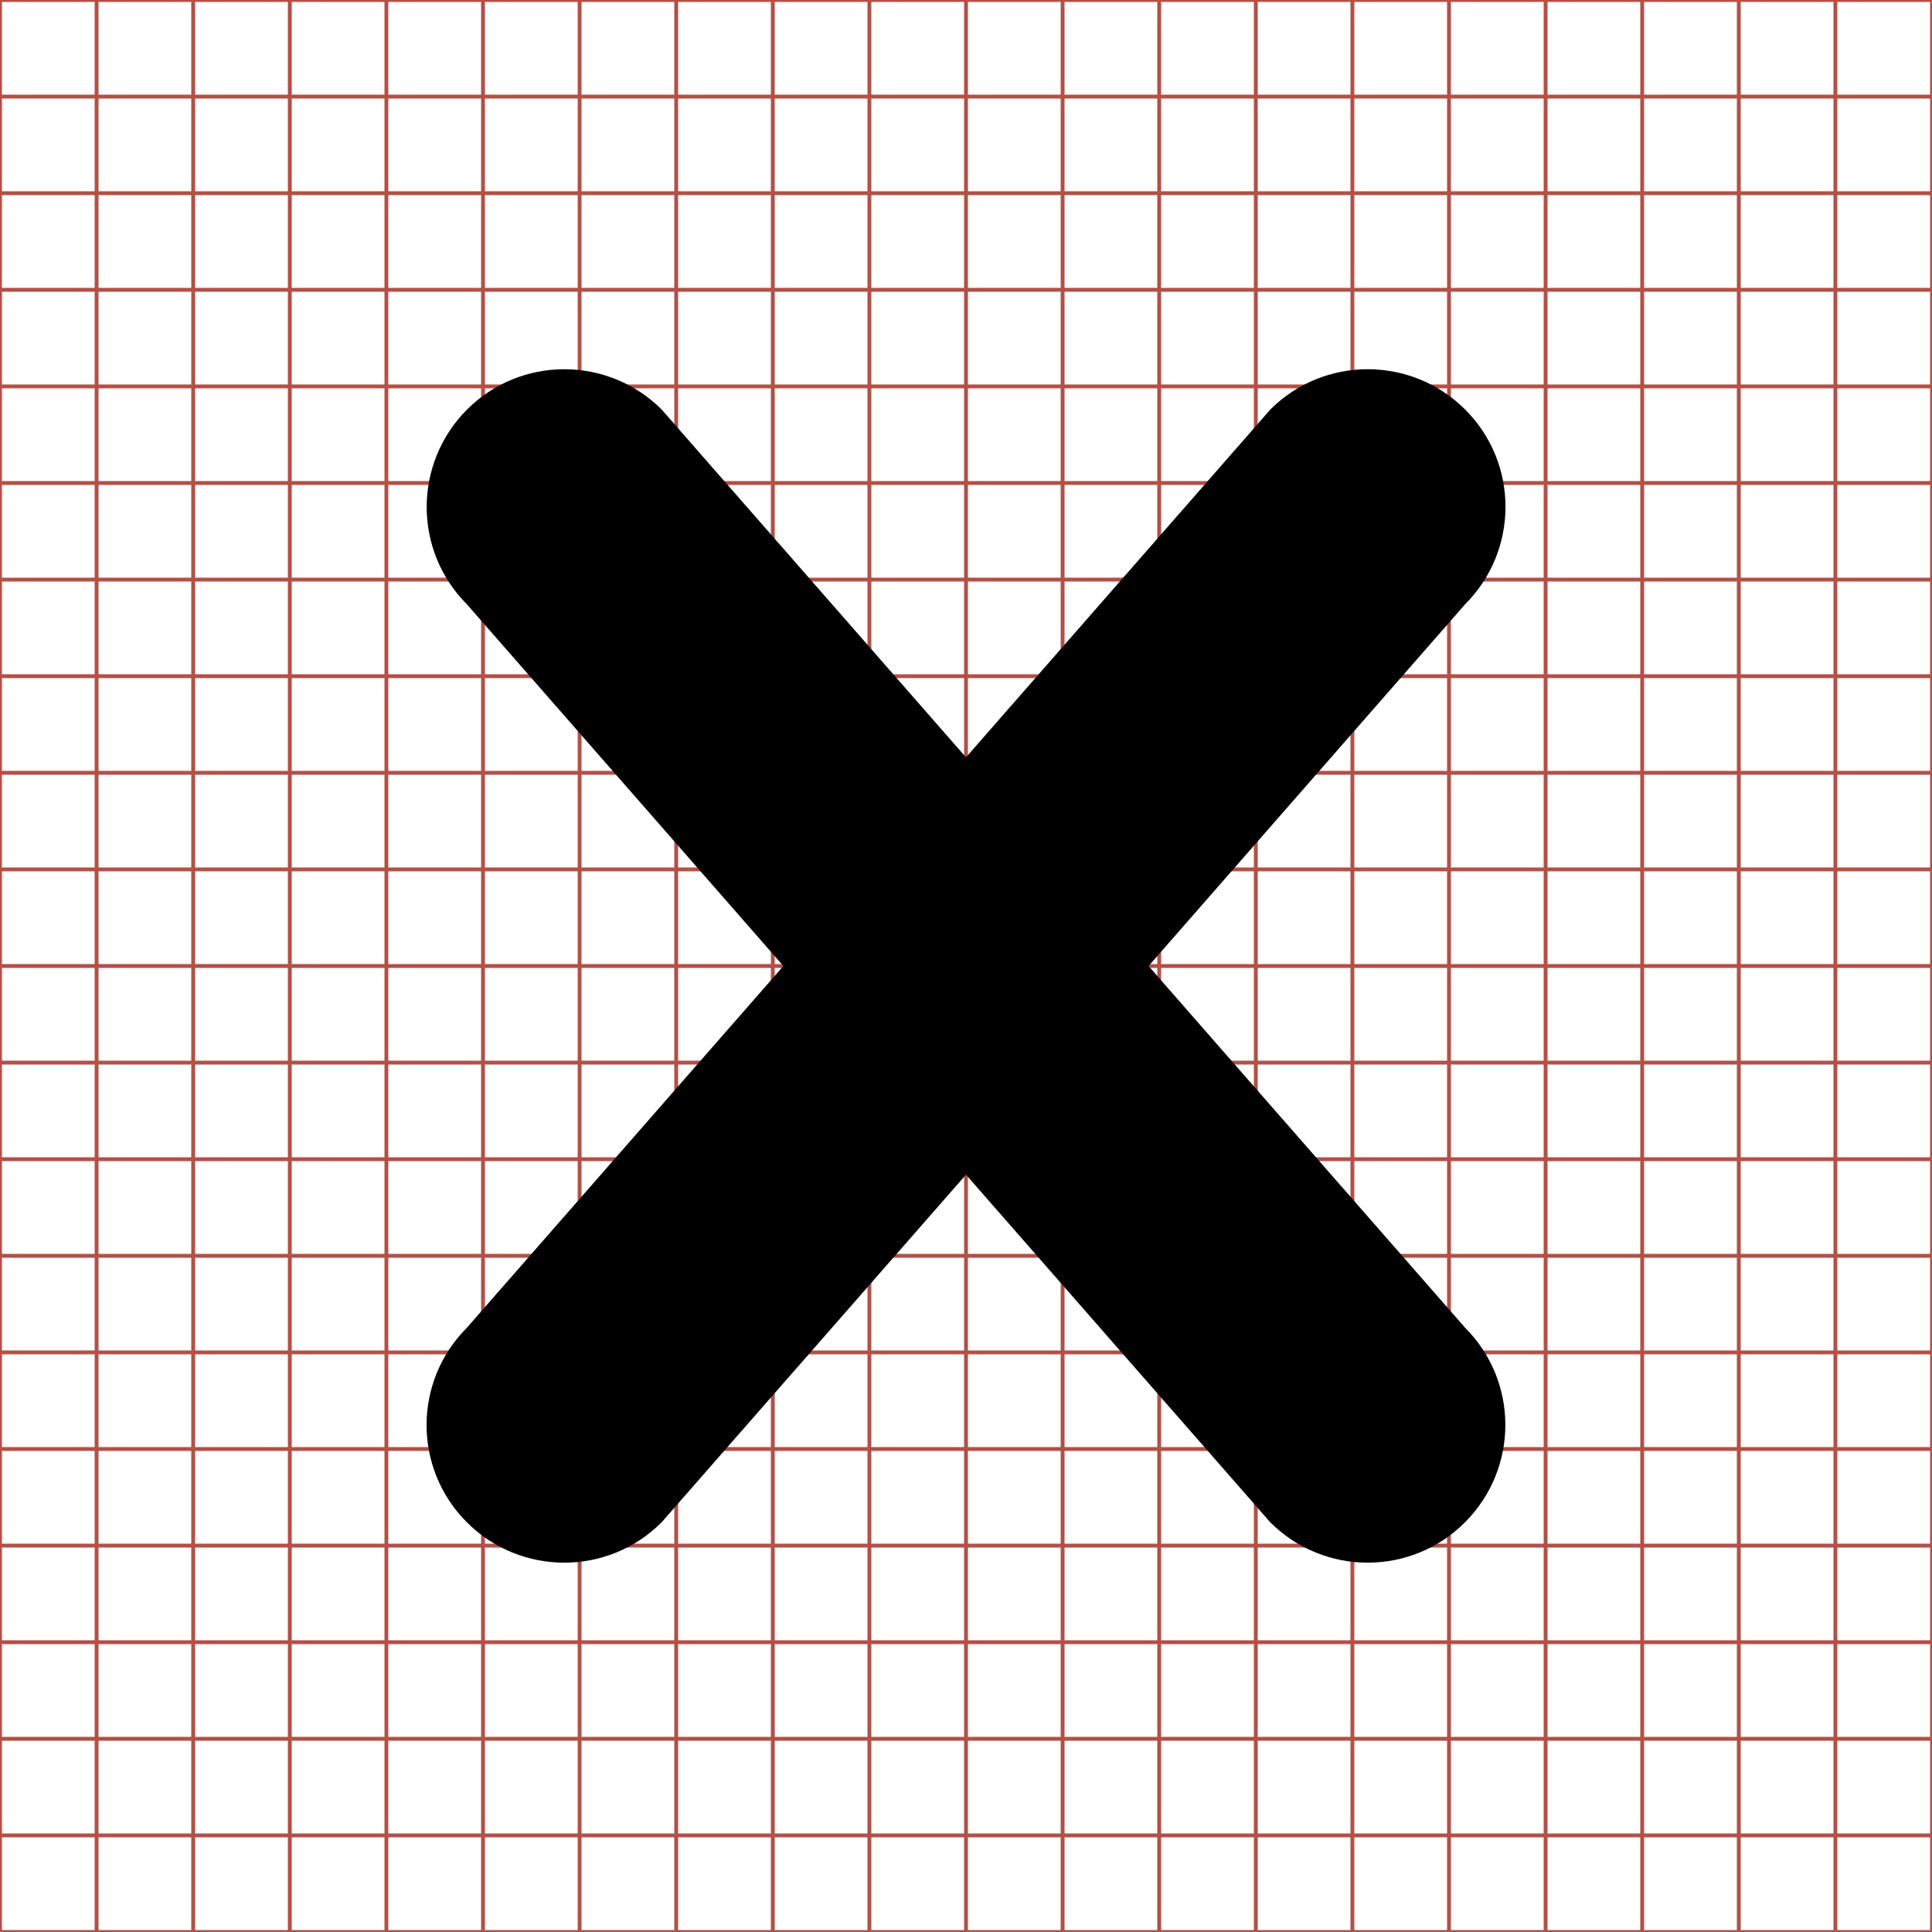 <?xml version="1.0" encoding="utf-8"?> <!-- Generator: IcoMoon.io --> <!DOCTYPE svg PUBLIC "-//W3C//DTD SVG 1.1//EN" "http://www.w3.org/Graphics/SVG/1.1/DTD/svg11.dtd"> <svg width="500" height="500" viewBox="0 0 500 500" data-tags="cross, cancel, close, remove, delete" style="margin-left: 0px; margin-top: 0px;" xmlns="http://www.w3.org/2000/svg" xmlns:xlink="http://www.w3.org/1999/xlink"><g><line x1="25" x2="25" y1="0" y2="500" stroke="#B35047"></line><line x1="50" x2="50" y1="0" y2="500" stroke="#B35047"></line><line x1="75" x2="75" y1="0" y2="500" stroke="#B35047"></line><line x1="100" x2="100" y1="0" y2="500" stroke="#B35047"></line><line x1="125" x2="125" y1="0" y2="500" stroke="#B35047"></line><line x1="150" x2="150" y1="0" y2="500" stroke="#B35047"></line><line x1="175" x2="175" y1="0" y2="500" stroke="#B35047"></line><line x1="200" x2="200" y1="0" y2="500" stroke="#B35047"></line><line x1="225" x2="225" y1="0" y2="500" stroke="#B35047"></line><line x1="250" x2="250" y1="0" y2="500" stroke="#B35047"></line><line x1="275" x2="275" y1="0" y2="500" stroke="#B35047"></line><line x1="300" x2="300" y1="0" y2="500" stroke="#B35047"></line><line x1="325" x2="325" y1="0" y2="500" stroke="#B35047"></line><line x1="350" x2="350" y1="0" y2="500" stroke="#B35047"></line><line x1="375" x2="375" y1="0" y2="500" stroke="#B35047"></line><line x1="400" x2="400" y1="0" y2="500" stroke="#B35047"></line><line x1="425" x2="425" y1="0" y2="500" stroke="#B35047"></line><line x1="450" x2="450" y1="0" y2="500" stroke="#B35047"></line><line x1="475" x2="475" y1="0" y2="500" stroke="#B35047"></line><line x1="0" x2="500" y1="25" y2="25" stroke="#B35047"></line><line x1="0" x2="500" y1="50" y2="50" stroke="#B35047"></line><line x1="0" x2="500" y1="75" y2="75" stroke="#B35047"></line><line x1="0" x2="500" y1="100" y2="100" stroke="#B35047"></line><line x1="0" x2="500" y1="125" y2="125" stroke="#B35047"></line><line x1="0" x2="500" y1="150" y2="150" stroke="#B35047"></line><line x1="0" x2="500" y1="175" y2="175" stroke="#B35047"></line><line x1="0" x2="500" y1="200" y2="200" stroke="#B35047"></line><line x1="0" x2="500" y1="225" y2="225" stroke="#B35047"></line><line x1="0" x2="500" y1="250" y2="250" stroke="#B35047"></line><line x1="0" x2="500" y1="275" y2="275" stroke="#B35047"></line><line x1="0" x2="500" y1="300" y2="300" stroke="#B35047"></line><line x1="0" x2="500" y1="325" y2="325" stroke="#B35047"></line><line x1="0" x2="500" y1="350" y2="350" stroke="#B35047"></line><line x1="0" x2="500" y1="375" y2="375" stroke="#B35047"></line><line x1="0" x2="500" y1="400" y2="400" stroke="#B35047"></line><line x1="0" x2="500" y1="425" y2="425" stroke="#B35047"></line><line x1="0" x2="500" y1="450" y2="450" stroke="#B35047"></line><line x1="0" x2="500" y1="475" y2="475" stroke="#B35047"></line><rect x="0" y="0" width="500" height="500" fill="none" stroke="#B35047"></rect></g><path d="M 379.173,343.624L 297.254,250.003l 81.919-93.622c 13.93-13.93, 13.93-36.504,0-50.405c-13.93-13.901-36.504-13.901-50.405,0L 249.998,196.003 l-78.741-89.998c-13.93-13.93-36.504-13.93-50.405,0c-13.901,13.93-13.901,36.504,0,50.405L 202.741,250.003l-81.919,93.622 c-13.901,13.93-13.901,36.445,0,50.345c 13.93,13.93, 36.504,13.93, 50.405,0L 249.998,304.001l 78.741,89.968c 13.93,13.93, 36.504,13.93, 50.405,0 S 393.074,357.554, 379.173,343.624z" ></path></svg>